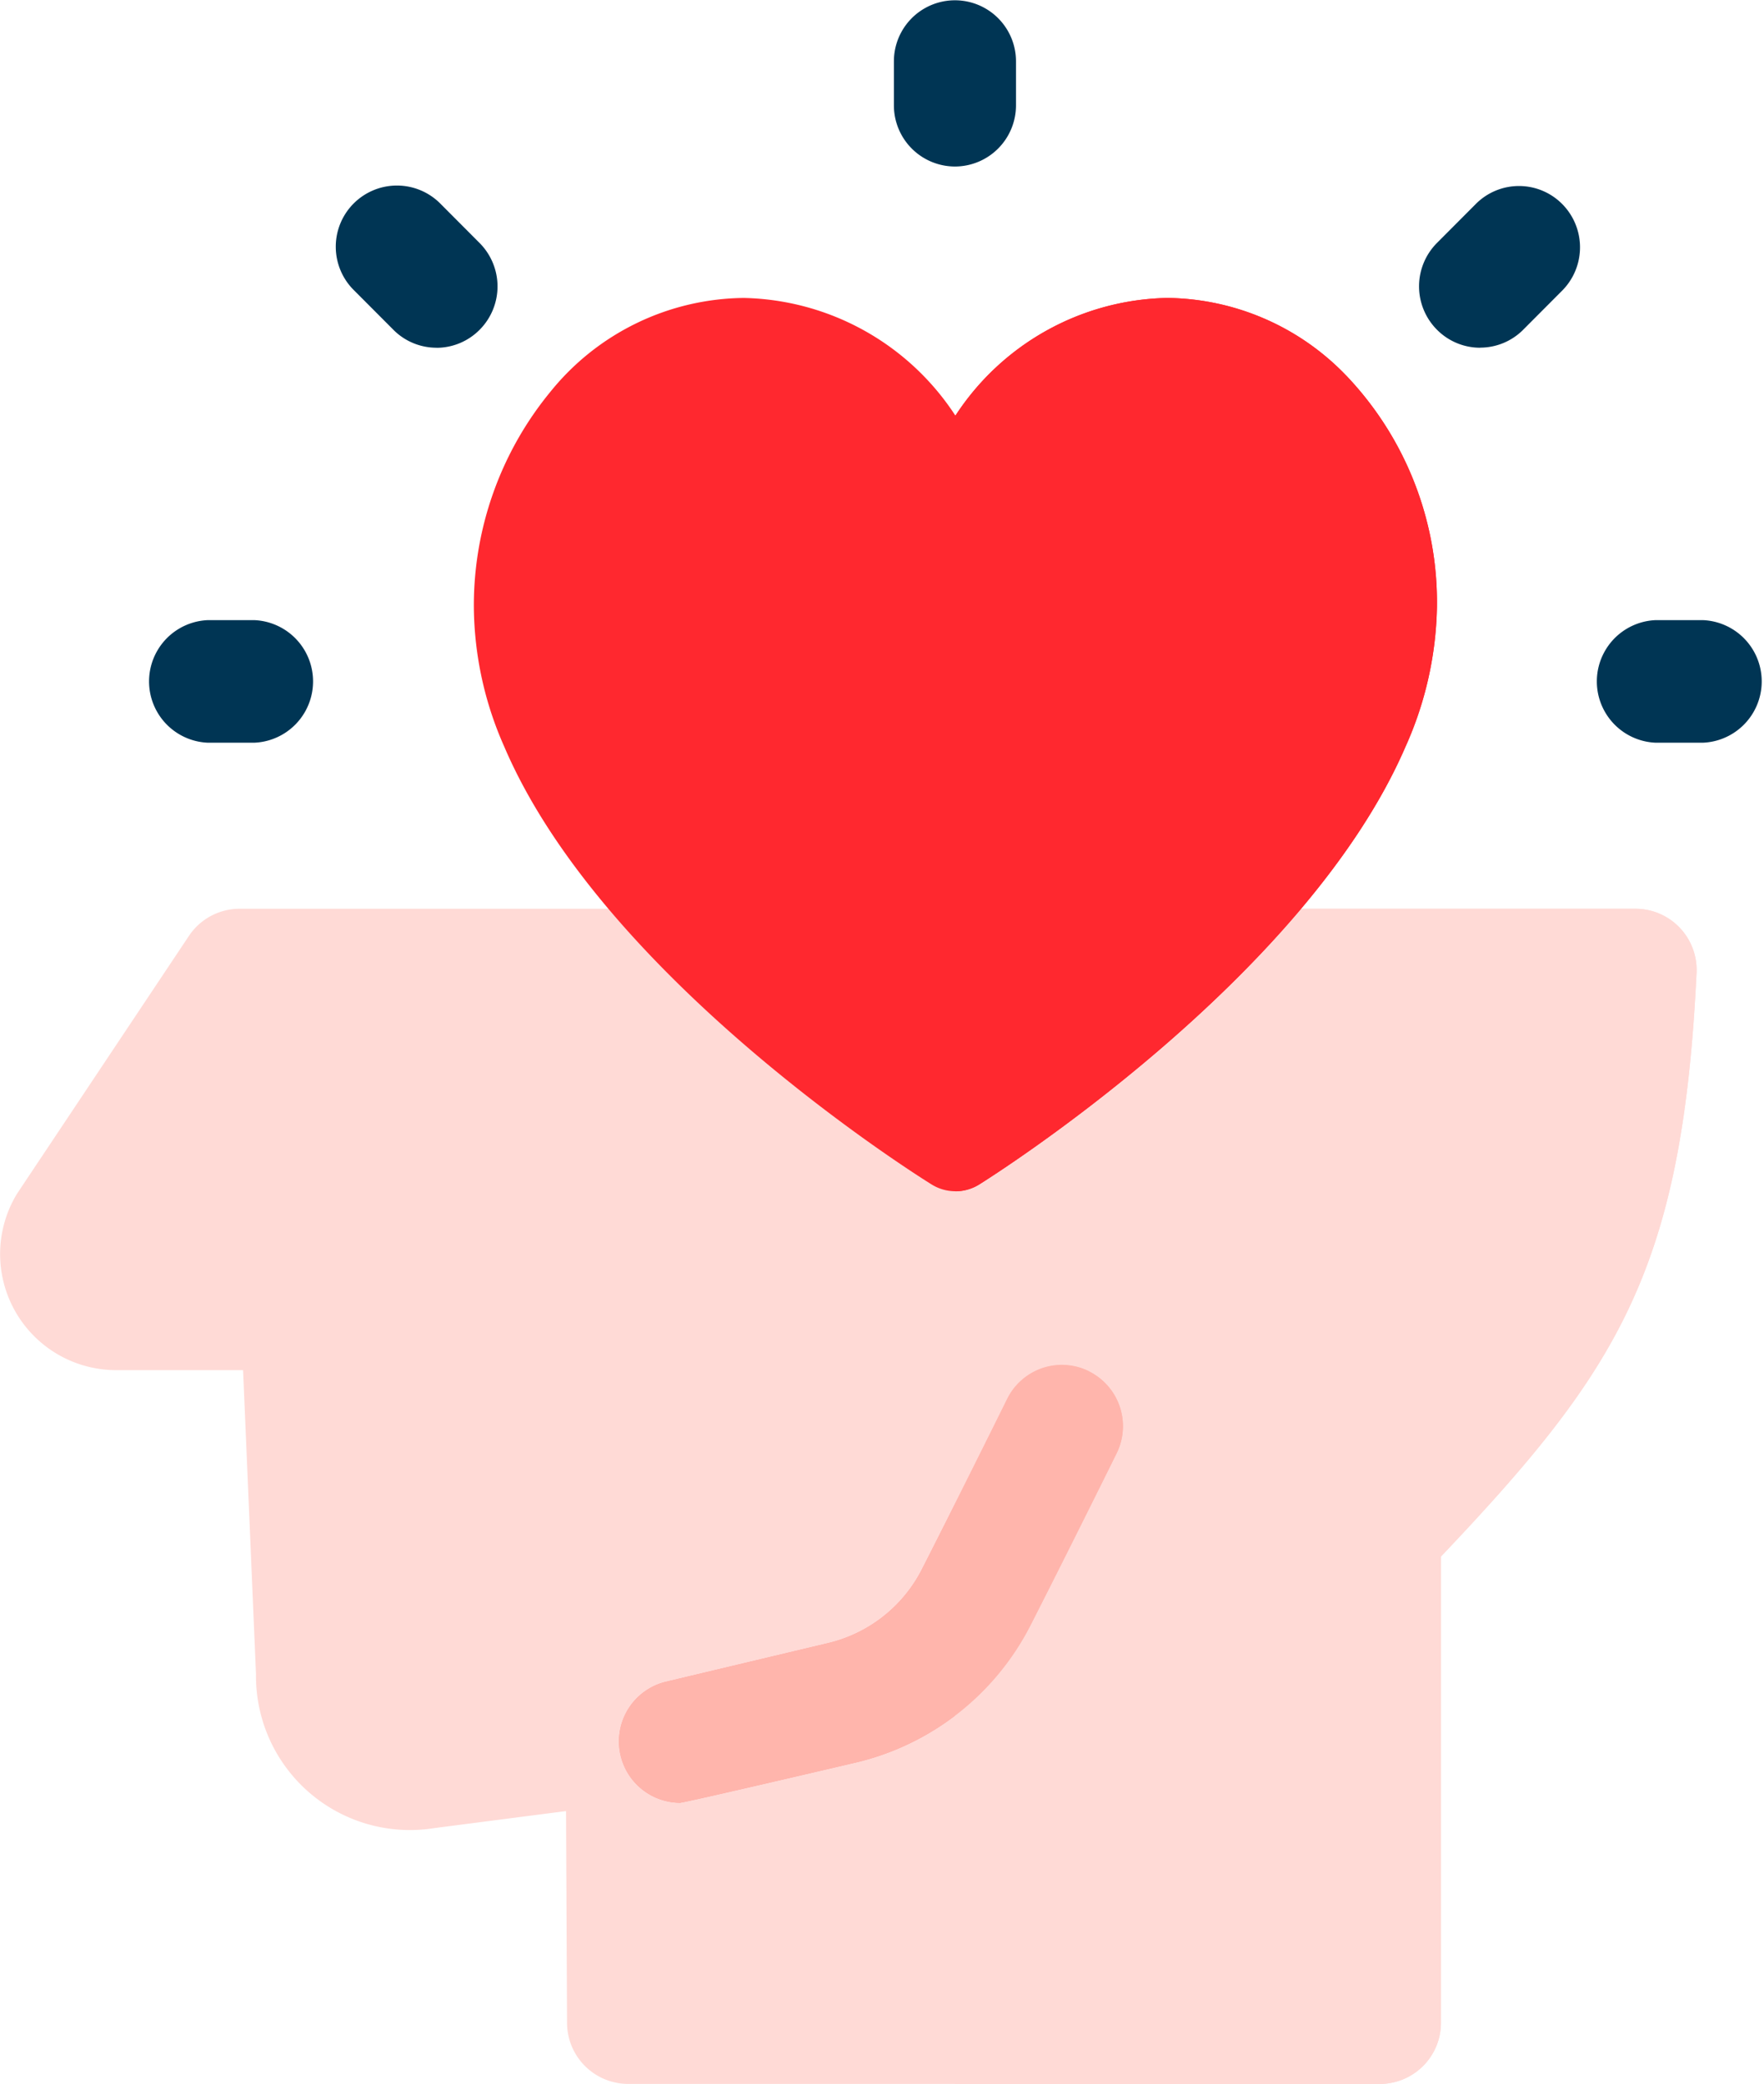 <svg xmlns="http://www.w3.org/2000/svg" width="97.787" height="115.501" viewBox="0 0 97.787 115.501"><defs><style>.a{fill:#ffdad6;}.b{fill:#ff9c97;}.c{fill:#ffb5ac;}.d{fill:#ff282f;}.e{fill:#003554;}</style></defs><g transform="translate(0.001)"><path class="a" d="M76.494,288.413H34.817a3.39,3.39,0,0,1-3.384-3.381l-.056-11.741-7.287.942a8.535,8.535,0,0,1-9.9-8.527l-.716-16.854H6.418A6.434,6.434,0,0,1,.868,239.2c.038-.064.078-.129.118-.19l9.484-14.222a3.381,3.381,0,0,1,2.812-1.508H90.666a3.392,3.392,0,0,1,3.38,3.561c-.79,16.457-4.349,22-14.169,32.341v25.833a3.39,3.39,0,0,1-3.384,3.4Zm0,0" transform="translate(0 -172.912)"/><path class="b" d="M155.392,359.593a3.4,3.4,0,0,1-.778-6.7l9.007-2.146a7.888,7.888,0,0,0,5.209-4.1c2.066-4.057,4.7-9.378,4.723-9.432a3.386,3.386,0,1,1,6.062,3.021c-.026.054-2.674,5.411-4.759,9.5a14.651,14.651,0,0,1-9.673,7.622s-9.531,2.238-9.79,2.238Zm0,0" transform="translate(-117.719 -259.676)"/><path class="a" d="M274.84,224.335a3.374,3.374,0,0,0-2.449-1.054H234.66v65.132h23.558a3.39,3.39,0,0,0,3.384-3.4V259.183c9.82-10.342,13.379-15.885,14.169-32.341a3.4,3.4,0,0,0-.931-2.507Zm0,0" transform="translate(-181.724 -172.911)"/><path class="c" d="M155.392,359.593a3.4,3.4,0,0,1-.778-6.7l9.007-2.146a7.888,7.888,0,0,0,5.209-4.1c2.066-4.057,4.7-9.378,4.723-9.432a3.386,3.386,0,1,1,6.062,3.021c-.026.054-2.674,5.411-4.759,9.5a14.651,14.651,0,0,1-9.673,7.622s-9.531,2.238-9.79,2.238Zm0,0" transform="translate(-117.719 -259.676)"/><path class="c" d="M242.092,335.676a3.376,3.376,0,0,0-4.535,1.533c-.019.038-1.372,2.774-2.9,5.815v11.737a14.68,14.68,0,0,0,4.2-5.028c2.085-4.093,4.733-9.45,4.759-9.5a3.4,3.4,0,0,0-1.527-4.553Zm0,0" transform="translate(-181.724 -259.676)"/><path class="d" d="M143.131,122.711a2.491,2.491,0,0,1-1.316-.375c-.741-.459-18.2-11.391-23.7-24.283a19.374,19.374,0,0,1-1.678-7.7A18.654,18.654,0,0,1,120.7,78.376,13.945,13.945,0,0,1,131.4,73.2a14.351,14.351,0,0,1,11.733,6.525A14.351,14.351,0,0,1,154.864,73.2a13.944,13.944,0,0,1,9.916,4.287,18.215,18.215,0,0,1,5.045,12.9,19.709,19.709,0,0,1-1.74,7.681c-5.565,12.88-22.9,23.809-23.632,24.268a2.5,2.5,0,0,1-1.323.379Zm0,0" transform="translate(-90.17 -56.686)"/><path class="d" d="M256.334,77.486a13.944,13.944,0,0,0-9.916-4.287,14.351,14.351,0,0,0-11.733,6.525l-.025-.034V122.71l.025,0a2.5,2.5,0,0,0,1.323-.379c.735-.459,18.068-11.389,23.632-24.268a19.726,19.726,0,0,0,1.74-7.681,18.22,18.22,0,0,0-5.046-12.9Zm0,0" transform="translate(-181.724 -56.686)"/><path class="e" d="M88.249,54.679a3.363,3.363,0,0,1-2.392-.995L83.7,51.521a3.391,3.391,0,1,1,4.784-4.806l2.155,2.163a3.408,3.408,0,0,1,0,4.805,3.368,3.368,0,0,1-2.393,1Zm0,0" transform="translate(-64.051 -35.406)"/><path class="e" d="M352.091,54.678a3.368,3.368,0,0,1-2.393-1,3.407,3.407,0,0,1,0-4.805l2.156-2.163a3.373,3.373,0,0,1,4.785,0,3.408,3.408,0,0,1,0,4.805l-2.156,2.163a3.366,3.366,0,0,1-2.392.995Zm0,0" transform="translate(-270.043 -35.405)"/><path class="e" d="M42.027,159.154H39.45a3.4,3.4,0,0,1,0-6.794h2.577a3.4,3.4,0,0,1,0,6.794Zm0,0" transform="translate(-27.931 -117.989)"/><path class="e" d="M397.845,159.154H395.22a3.4,3.4,0,0,1,0-6.794h2.625a3.4,3.4,0,0,1,0,6.794Zm0,0" transform="translate(-303.443 -117.989)"/><path class="e" d="M223.044,9.229a3.39,3.39,0,0,1-3.384-3.4V3.4a3.384,3.384,0,1,1,6.768,0V5.832A3.39,3.39,0,0,1,223.044,9.229Zm0,0" transform="translate(-170.108)"/></g></svg>